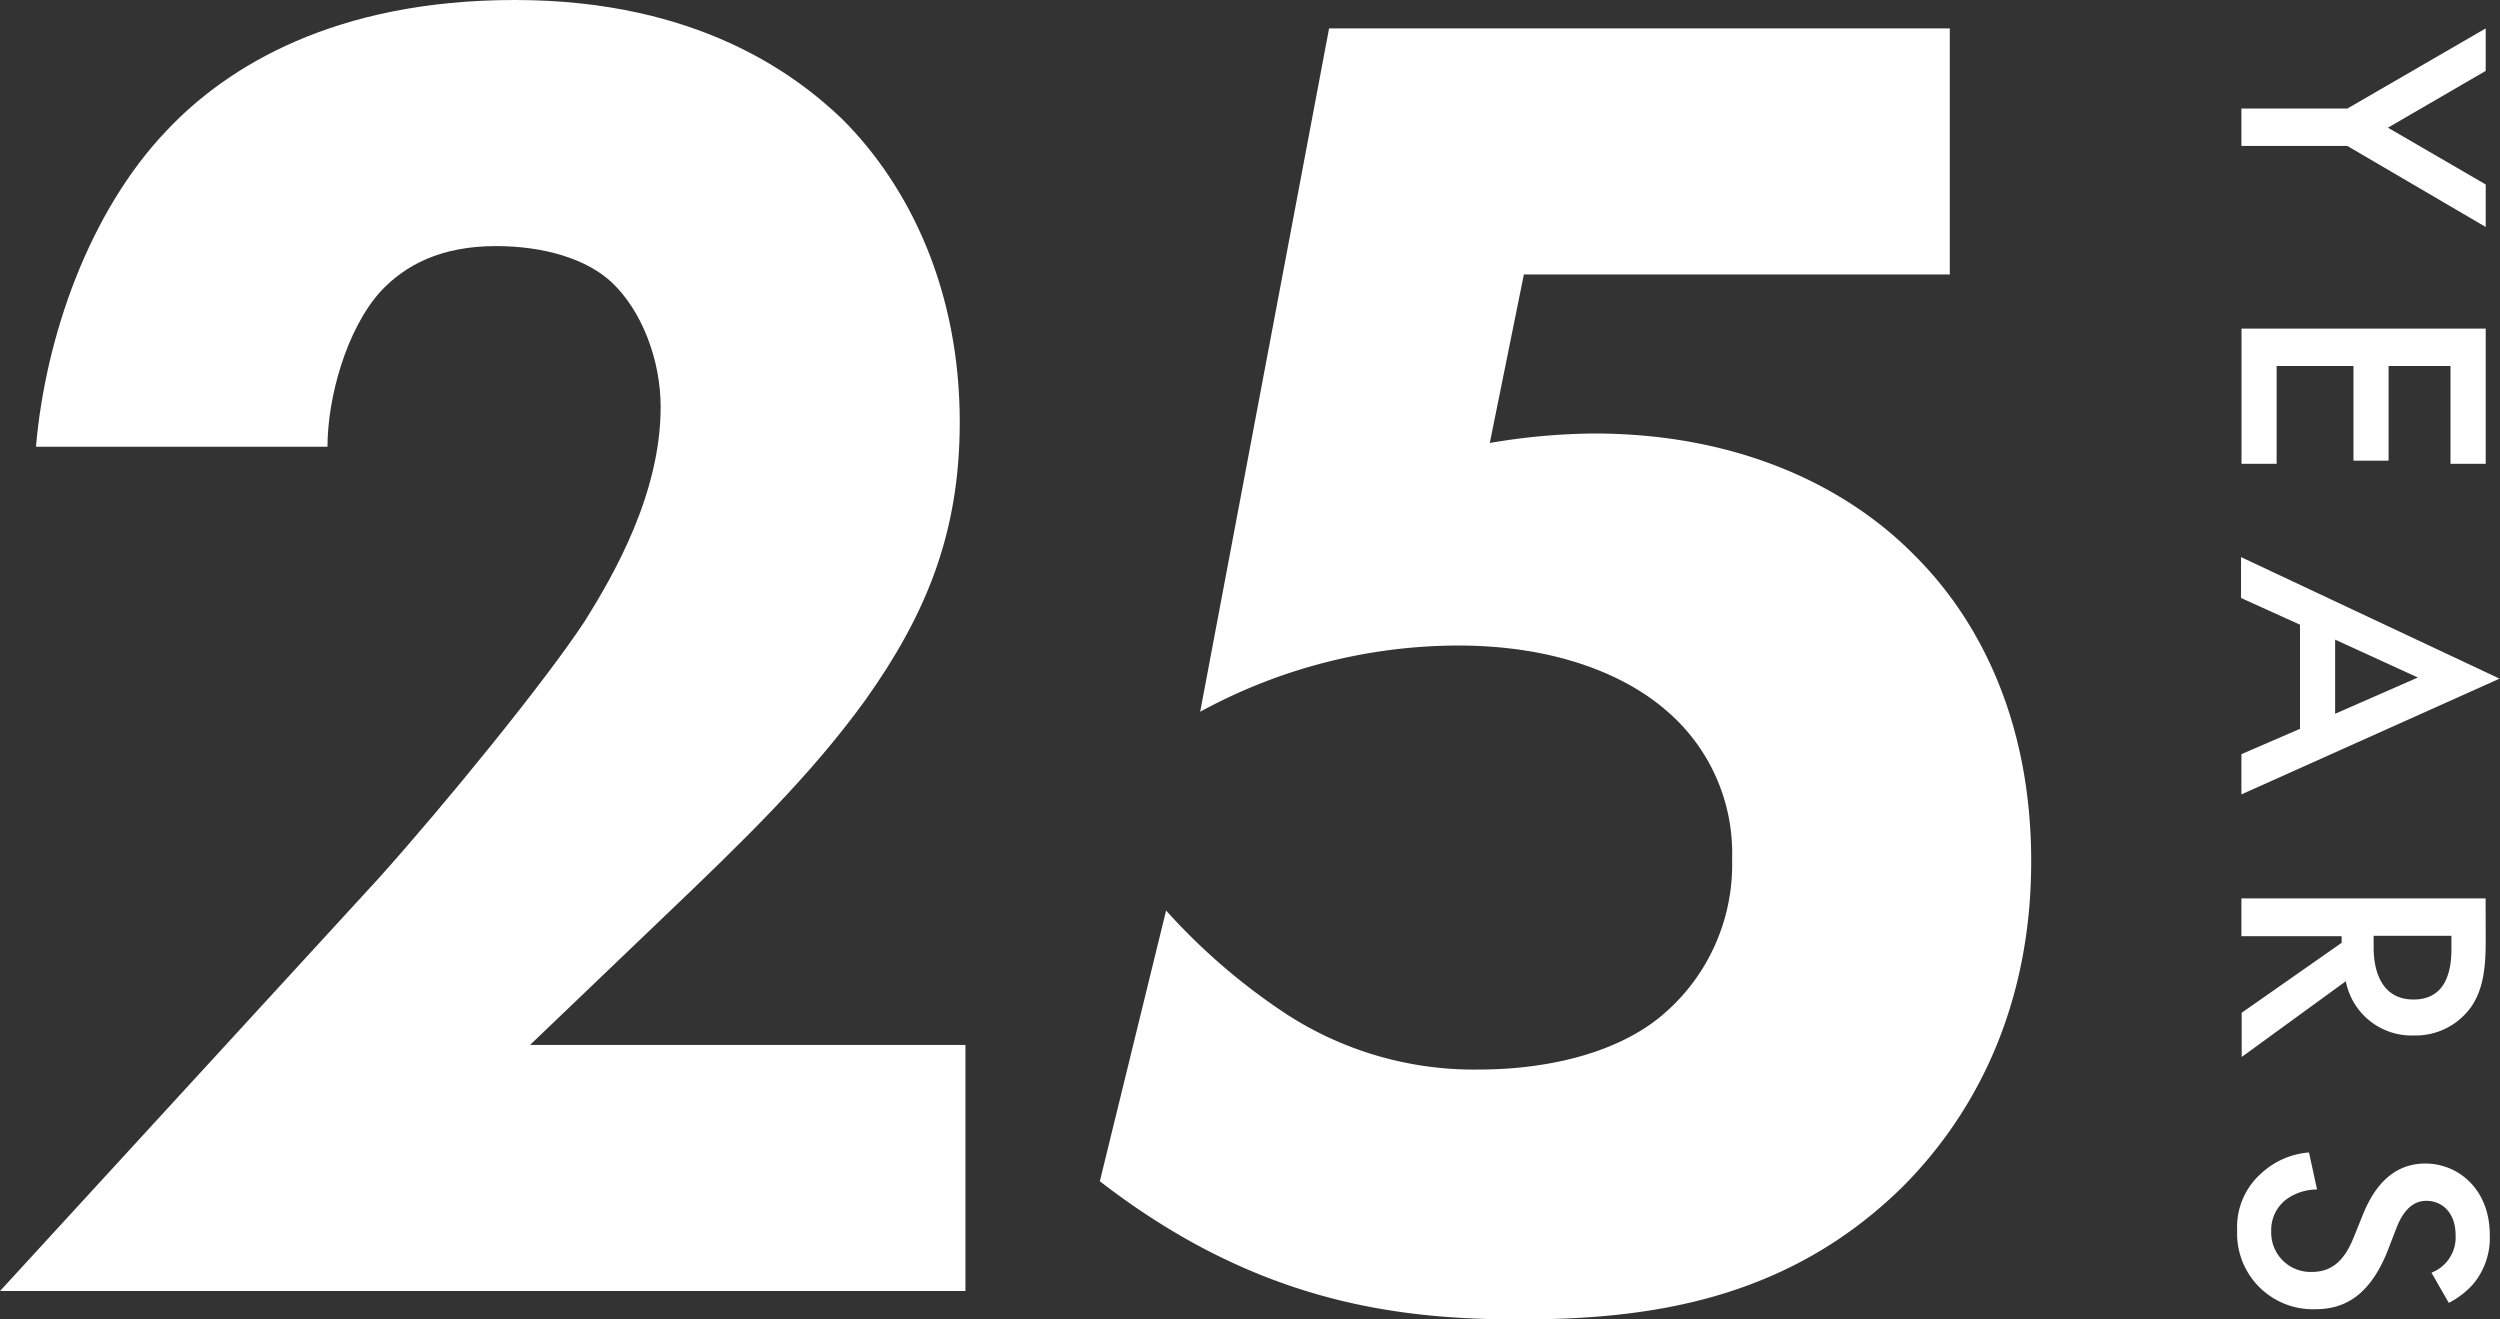 <svg xmlns="http://www.w3.org/2000/svg" viewBox="0 0 264.13 139.4"><rect x="0" y="0" width="264.13" height="139.4" fill="#333333" stroke="none"/><defs><style>.cls-1{fill:#fff;}</style></defs><title>Asset 4</title><g id="Layer_2" data-name="Layer 2"><g id="Layer_1-2" data-name="Layer 1"><path class="cls-1" d="M102,136.4H0L40,92.8C47,85,57.6,72,61.8,65.6c3-4.8,8-13.4,8-22.6,0-5-2-10.2-5.2-13.2C62,27.4,57.6,26,52.4,26c-5.8,0-9.6,2-12.2,4.8-3.6,4-5.6,11.2-5.6,16.4H3.8c1-11.6,5.6-24.8,13.8-33.4C24,7,35.4,0,54.4,0,73.8,0,84.2,8,89,12.6c7.2,7.2,12.4,18.2,12.4,32,0,11.8-3.6,20.4-10,29.4C85.6,82,78.6,88.8,70,97L56,110.4h46Z"/><path class="cls-1" d="M206,29H161l-3.6,17.8a68.22,68.22,0,0,1,11-1c15,0,26.6,5.4,34,13,6,6,12.2,16.4,12.2,32.2,0,17.2-7.4,28.2-13.6,34.4-12.2,12-26.8,14-40.4,14-12.6,0-27.6-1.6-44.4-14.6l7-28.6a65.58,65.58,0,0,0,12.8,11,36.41,36.41,0,0,0,20.2,5.8c7,0,14.2-1.6,19-5.4A20.81,20.81,0,0,0,183,90.8a19.79,19.79,0,0,0-6.8-15.6c-1.6-1.4-8.2-7-22.2-7a57.13,57.13,0,0,0-27.2,7L140.42,3H206Z"/><path class="cls-1" d="M248,11.47,262.62,3V7.49l-10.33,6,10.33,6v4.49L248,15.42H236.81V11.47Z"/><path class="cls-1" d="M258.9,49V38.67h-6.54v10h-3.71v-10h-8.12V49h-3.71V34.72h25.8V49Z"/><path class="cls-1" d="M243,77v-11l-6.23-2.82V58.86l27.31,12.84L236.81,83.93V79.68Zm3.71-1.59,8.74-3.83-8.74-4Z"/><path class="cls-1" d="M262.62,99.53c0,3.13-.39,5.15-1.51,6.81a7.2,7.2,0,0,1-6.07,3.06,7.08,7.08,0,0,1-7.2-5.73l-11,8V107l10.56-7.39v-.7H236.81V94.92h25.8Zm-11.84-.66v1.24c0,1.08.12,5.49,4.22,5.49,3.64,0,4-3.44,4-5.38V98.87Z"/><path class="cls-1" d="M256.89,134.46a4,4,0,0,0,2.55-3.95c0-2.4-1.43-3.64-3.09-3.64-.77,0-2.13.27-3.13,2.79l-1,2.59c-1.93,4.76-4.64,6.07-7.58,6.07a8,8,0,0,1-8.28-8.32,7.55,7.55,0,0,1,2.59-6.07,8.35,8.35,0,0,1,5-2.17l.85,3.91a5.57,5.57,0,0,0-3.29,1.08,4.07,4.07,0,0,0-1.55,3.37,4.15,4.15,0,0,0,4.33,4.26c2.63,0,3.71-2,4.41-3.71l1-2.48c.89-2.13,2.67-5.26,6.54-5.26,3.48,0,6.81,2.71,6.81,7.54a7.61,7.61,0,0,1-1.74,5.18,8.8,8.8,0,0,1-2.59,2Z"/></g></g></svg>